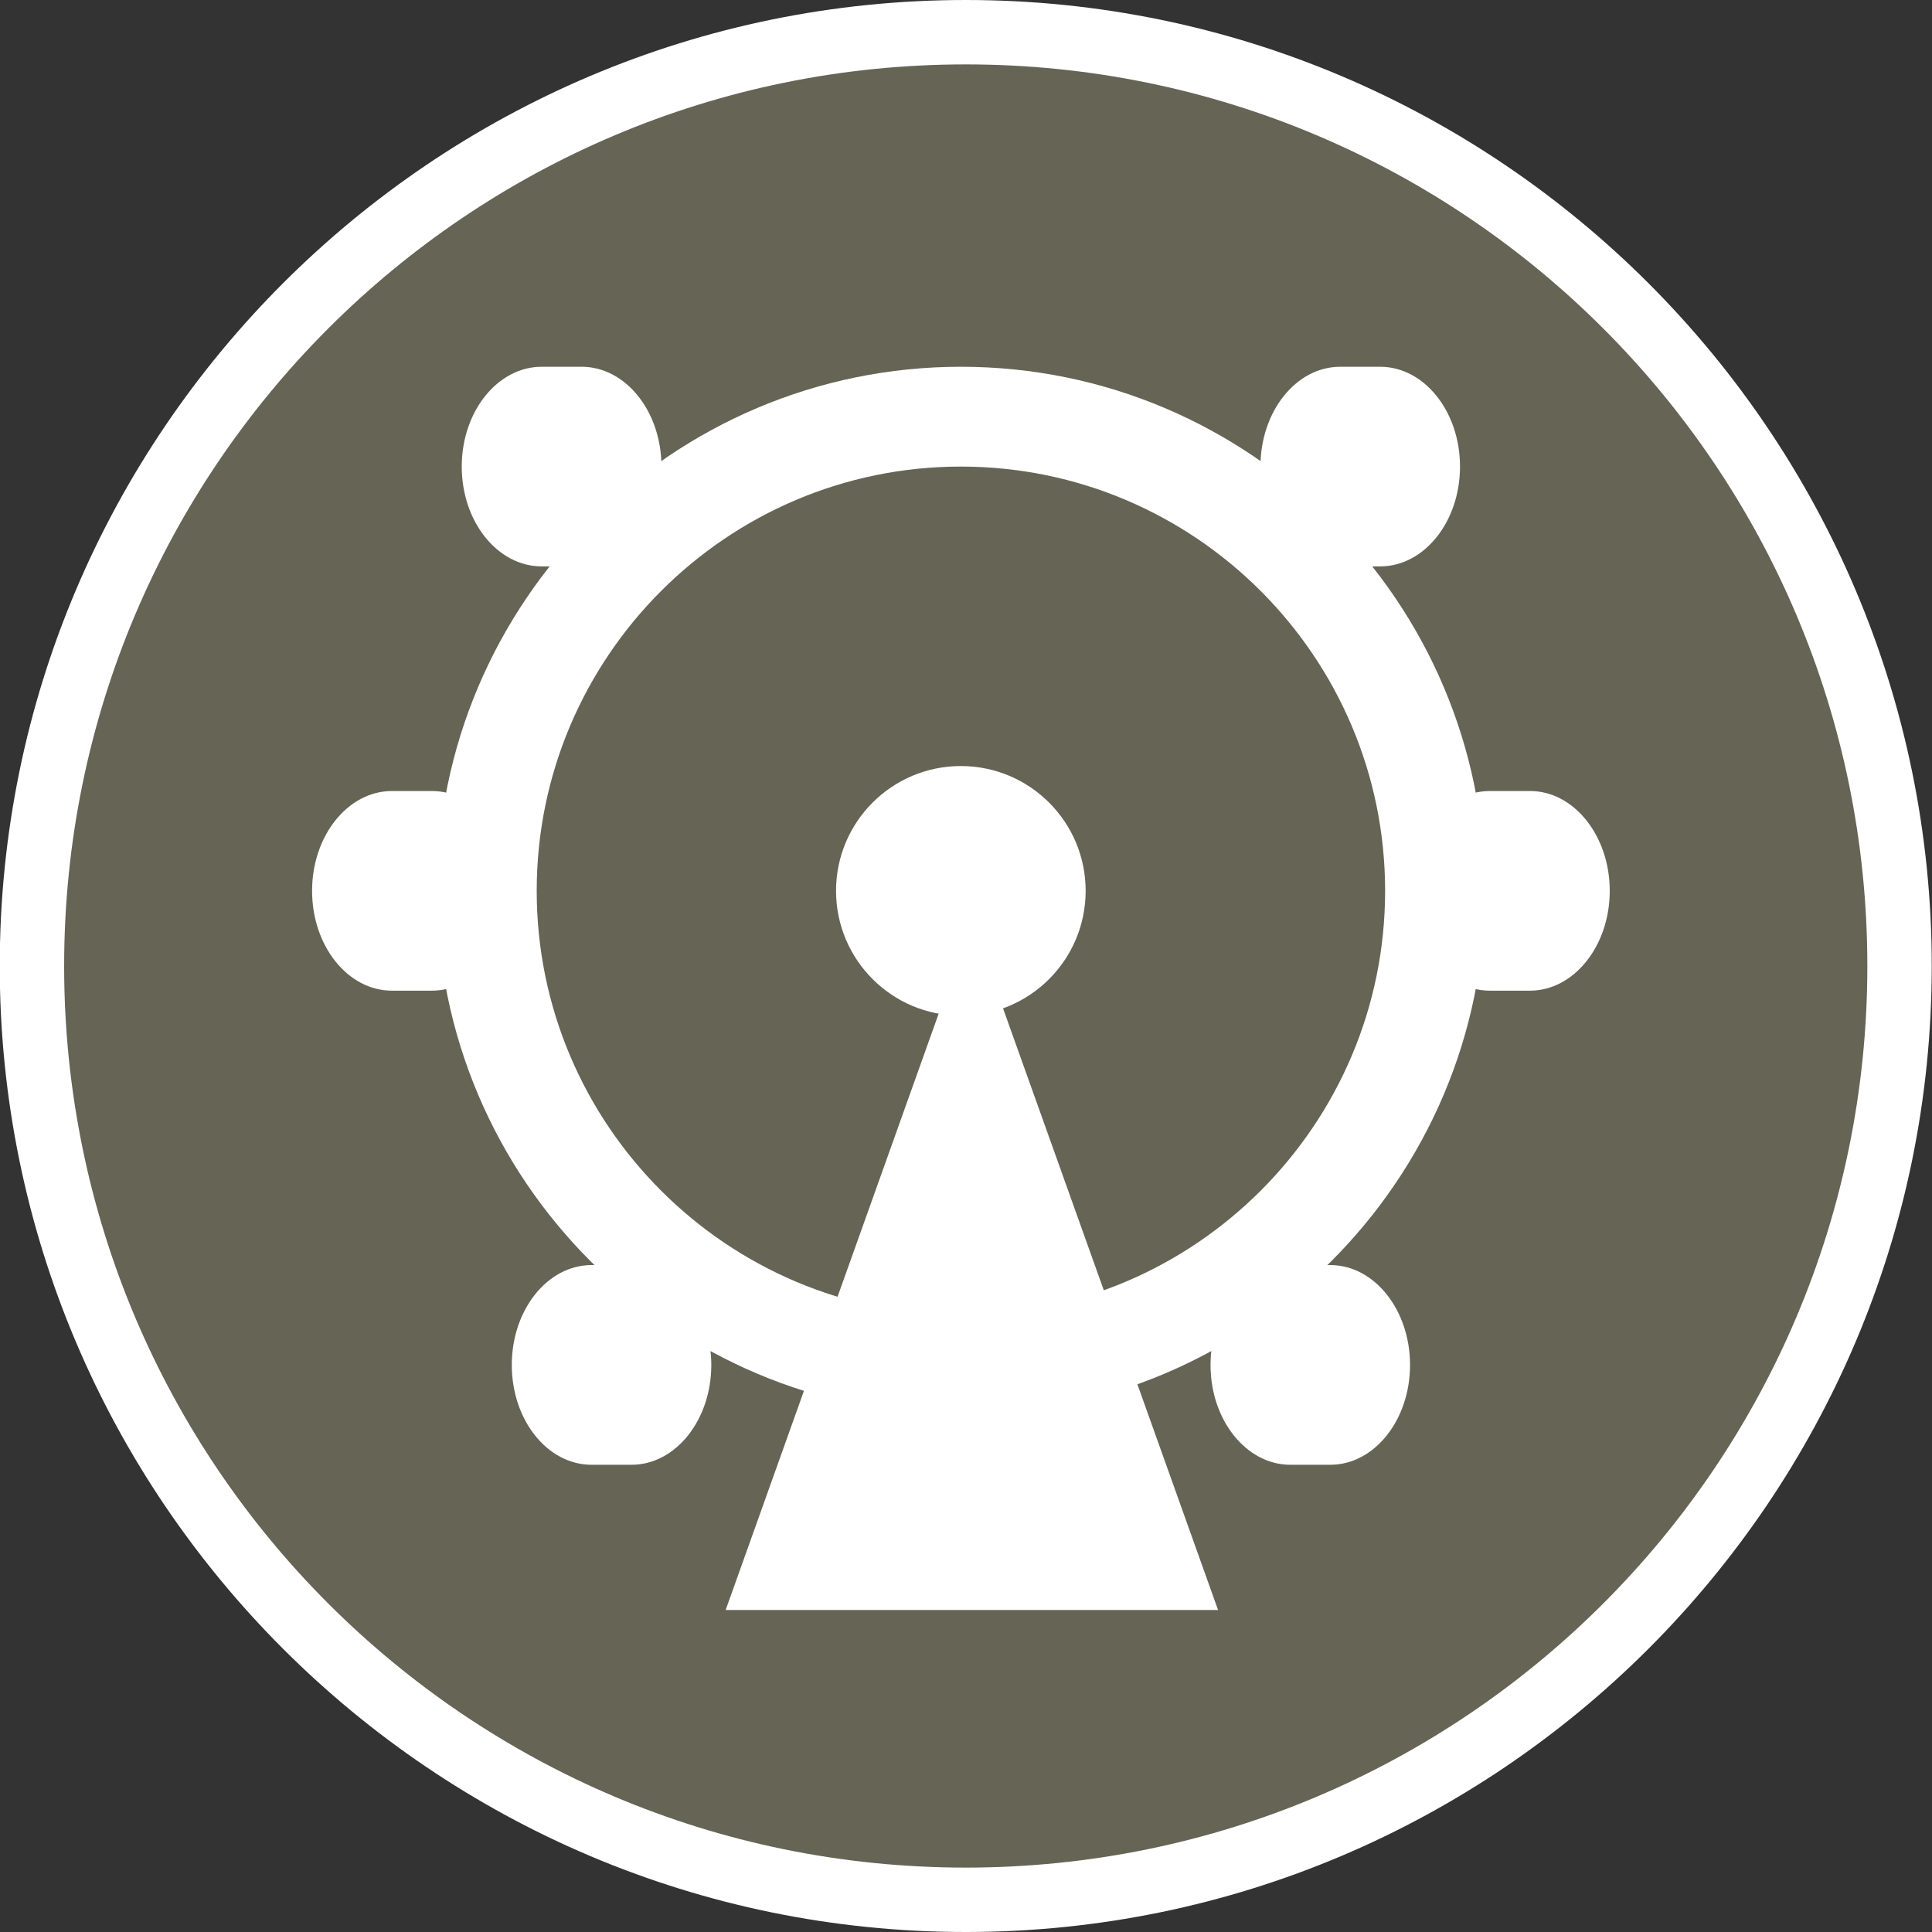 <?xml version="1.0" encoding="utf-8"?>
<!-- Generator: Adobe Illustrator 16.0.3, SVG Export Plug-In . SVG Version: 6.00 Build 0)  -->
<!DOCTYPE svg PUBLIC "-//W3C//DTD SVG 1.1//EN" "http://www.w3.org/Graphics/SVG/1.1/DTD/svg11.dtd">
<svg version="1.1" id="Layer_1" xmlns="http://www.w3.org/2000/svg" xmlns:xlink="http://www.w3.org/1999/xlink" x="0px" y="0px"
	 width="30px" height="30px" viewBox="0 0 30 30" enable-background="new 0 0 30 30" xml:space="preserve">
<rect x="0" y="0" width="30" height="30" fill="#333333" stroke="none"/>
<g>
	<g>
		<path fill="#666455" d="M14.996,29.5c-7.995,0-14.5-6.505-14.5-14.5s6.505-14.5,14.5-14.5s14.5,6.505,14.5,14.5
			S22.991,29.5,14.996,29.5z"/>
	</g>
	<g>
		<path fill="#FFFFFF" d="M14.996,1c7.732,0,14,6.269,14,14s-6.268,14-14,14s-14-6.269-14-14S7.264,1,14.996,1 M14.996,0
			c-8.271,0-15,6.729-15,15c0,8.271,6.729,15,15,15c8.271,0,15-6.729,15-15C29.996,6.729,23.268,0,14.996,0L14.996,0z"/>
	</g>
</g>
<g>
	<path fill="#FFFFFF" d="M14.921,21.97c-4.487,0-8.137-3.65-8.137-8.137c0-4.487,3.65-8.138,8.137-8.138
		c4.487,0,8.138,3.65,8.138,8.138C23.059,18.319,19.408,21.97,14.921,21.97z M14.921,7.245c-3.632,0-6.587,2.956-6.587,6.588
		s2.955,6.587,6.587,6.587c3.632,0,6.587-2.955,6.587-6.587S18.553,7.245,14.921,7.245z"/>
</g>
<g>
	<circle fill="#FFFFFF" cx="14.92" cy="13.833" r="1.938"/>
</g>
<g>
	<path fill="#FFFFFF" d="M11.045,21.195c0,0.855-0.554,1.55-1.239,1.55h-0.62c-0.686,0-1.239-0.694-1.239-1.55l0,0
		c0-0.856,0.554-1.551,1.239-1.551h0.62C10.491,19.645,11.045,20.339,11.045,21.195L11.045,21.195z"/>
</g>
<g>
	<path fill="#FFFFFF" d="M21.895,21.195c0,0.855-0.554,1.55-1.238,1.55h-0.62c-0.685,0-1.24-0.694-1.24-1.55l0,0
		c0-0.856,0.556-1.551,1.24-1.551h0.62C21.341,19.645,21.895,20.339,21.895,21.195L21.895,21.195z"/>
</g>
<g>
	<path fill="#FFFFFF" d="M10.271,7.245c0,0.856-0.555,1.55-1.239,1.55H8.412c-0.686,0-1.242-0.694-1.242-1.55l0,0
		c0-0.856,0.557-1.55,1.242-1.55h0.619C9.716,5.695,10.271,6.389,10.271,7.245L10.271,7.245z"/>
</g>
<g>
	<path fill="#FFFFFF" d="M22.671,7.245c0,0.856-0.556,1.55-1.241,1.55h-0.619c-0.686,0-1.239-0.694-1.239-1.55l0,0
		c0-0.856,0.554-1.55,1.239-1.55h0.619C22.115,5.695,22.671,6.389,22.671,7.245L22.671,7.245z"/>
</g>
<g>
	<path fill="#FFFFFF" d="M7.946,13.833c0,0.856-0.556,1.55-1.24,1.55h-0.62c-0.685,0-1.24-0.694-1.24-1.55l0,0
		c0-0.856,0.556-1.55,1.24-1.55h0.62C7.391,12.282,7.946,12.977,7.946,13.833L7.946,13.833z"/>
</g>
<g>
	<path fill="#FFFFFF" d="M24.996,13.833c0,0.856-0.557,1.55-1.239,1.55h-0.622c-0.684,0-1.24-0.694-1.24-1.55l0,0
		c0-0.856,0.557-1.55,1.24-1.55h0.622C24.439,12.282,24.996,12.977,24.996,13.833L24.996,13.833z"/>
</g>
<g>
	<polygon fill="#FFFFFF" points="18.914,25 15.09,14.3 11.268,25 	"/>
</g>
</svg>
